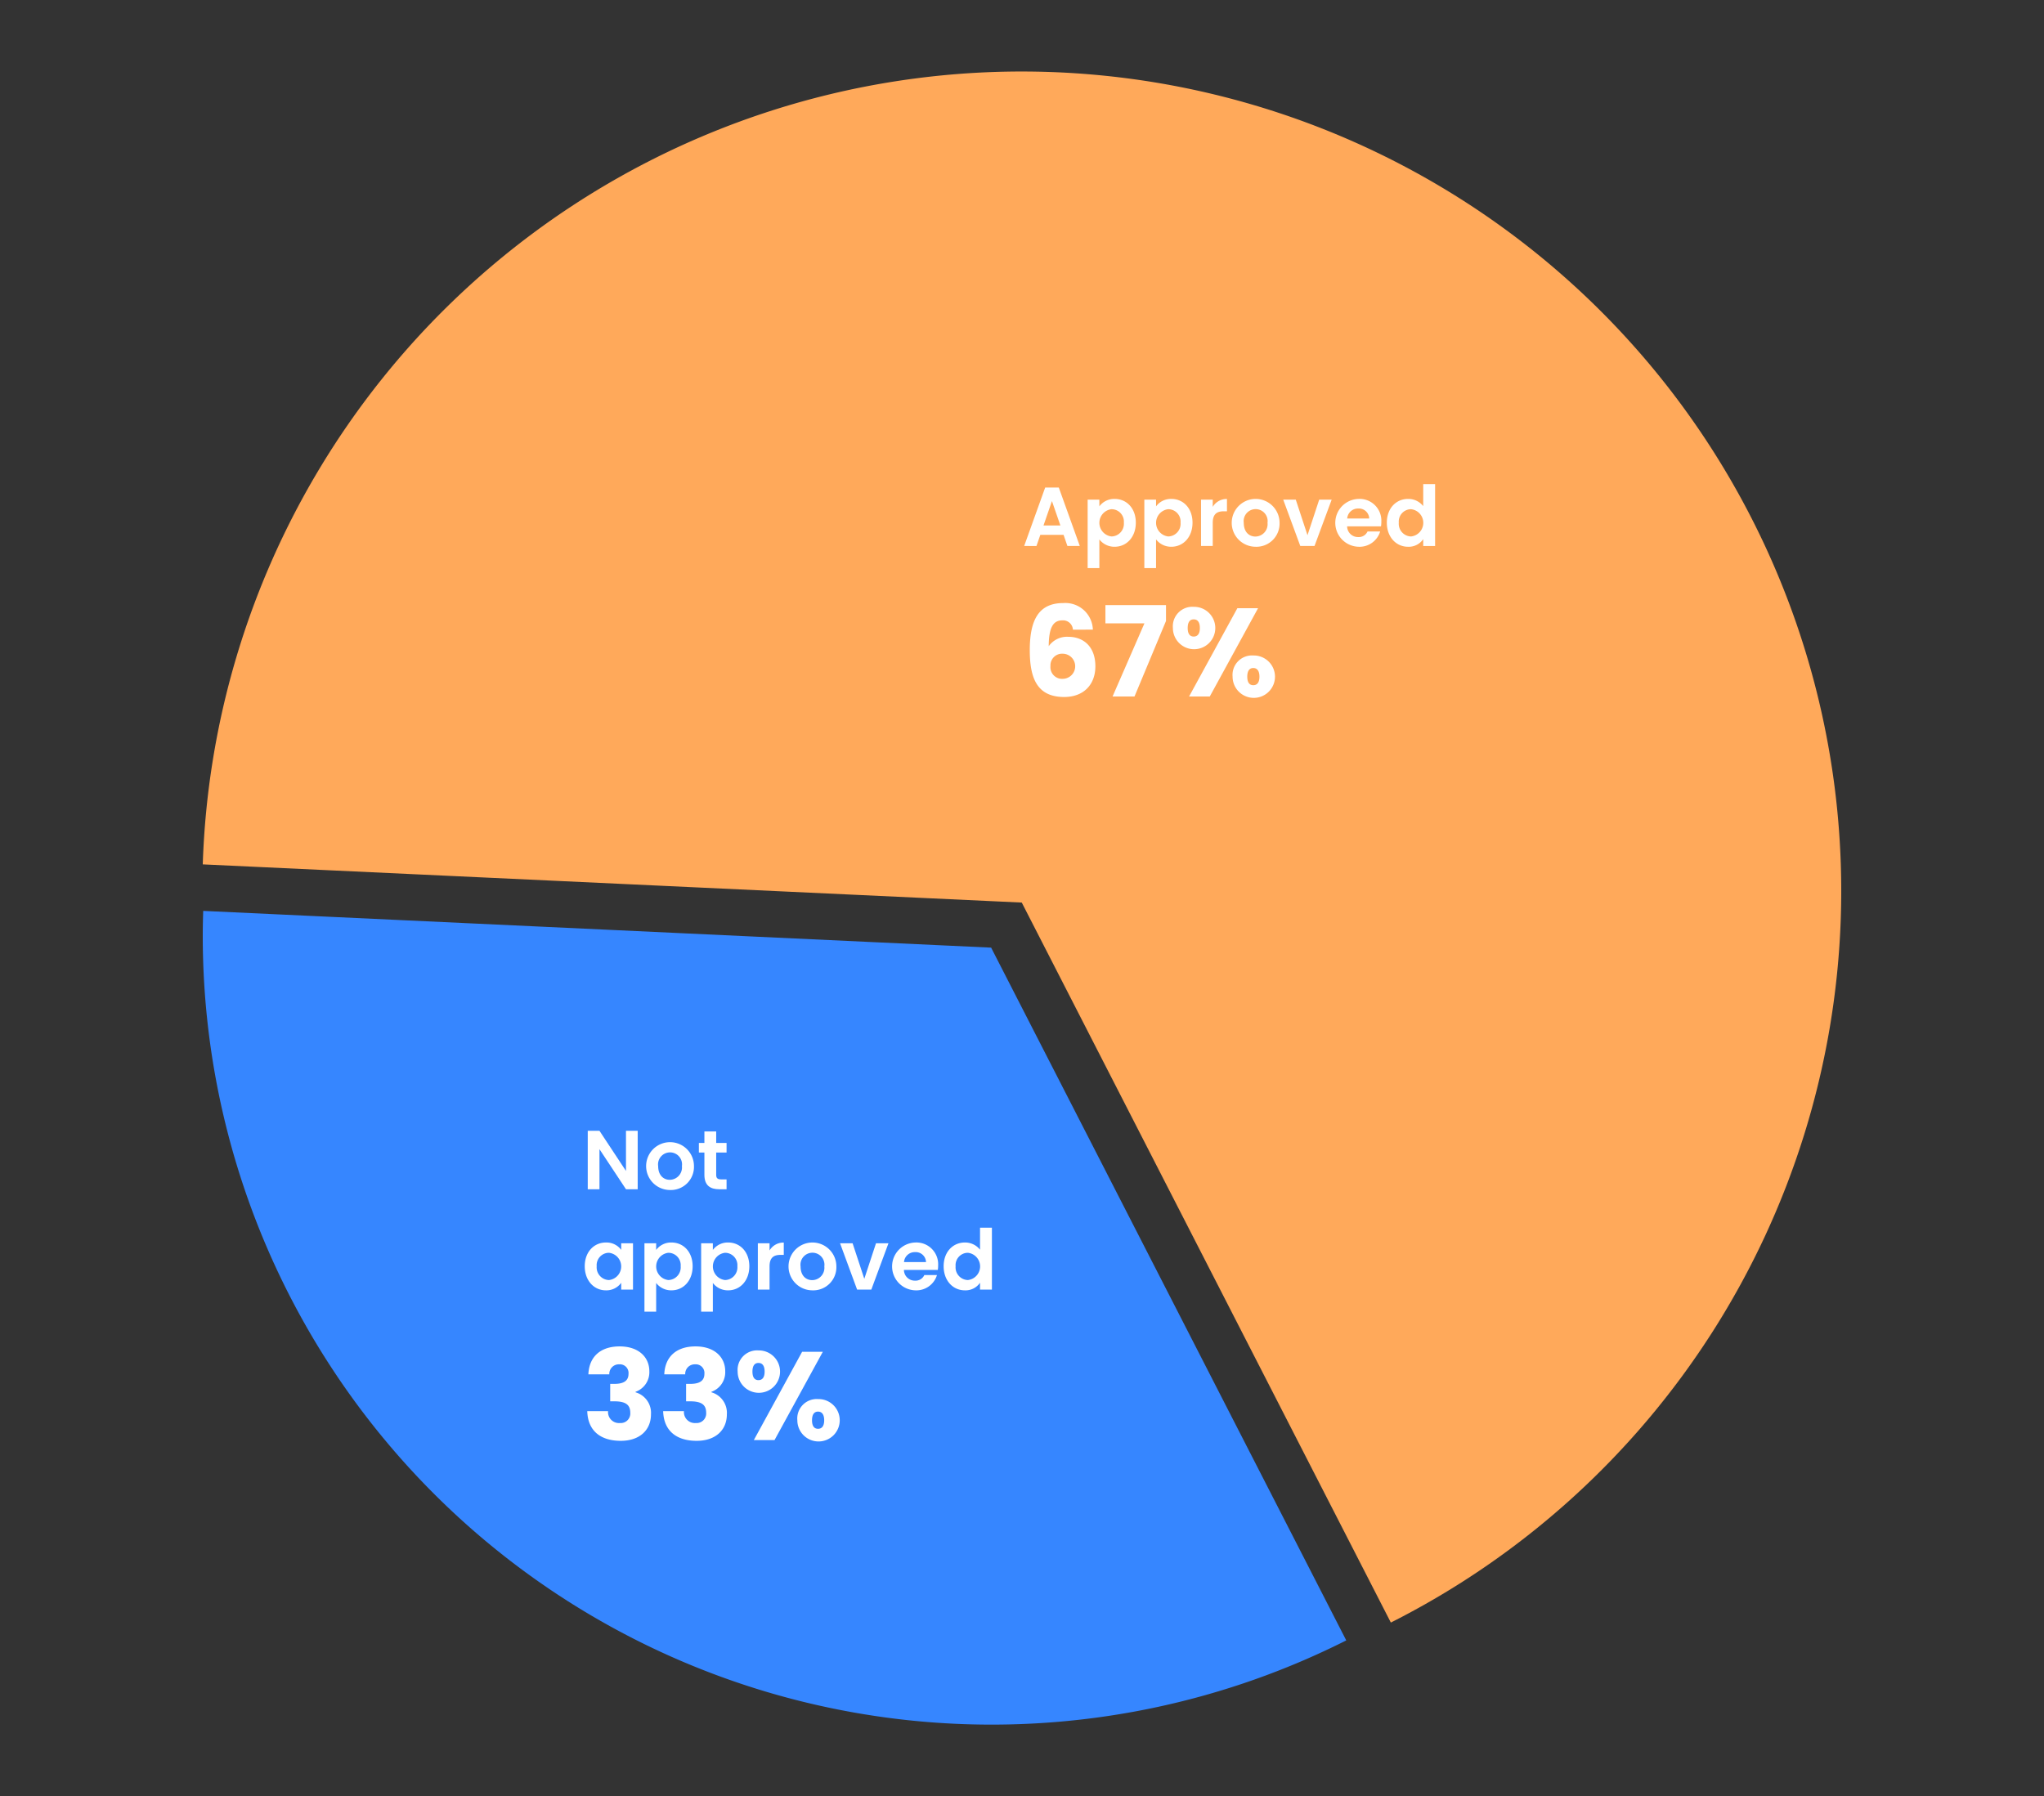 <svg id="Layer_1" data-name="Layer 1" xmlns="http://www.w3.org/2000/svg" viewBox="0 0 384.44 337.872"><rect x="0" y="0" width="384.44" height="337.872" fill="#333333" stroke="none"/><defs><style>.cls-1{fill:#ffa95a;}.cls-2{fill:#fff;}.cls-3{fill:#3686ff;}</style></defs><path class="cls-1" d="M192.176,13.451A154.125,154.125,0,0,0,38.136,162.597l154.04,7.184L261.593,305.22a154.146,154.146,0,0,0-69.417-291.768Z"/><path class="cls-2" d="M200.039,100.615h-4.374l-.724,2.092H192.629l3.949-10.996h2.564l3.949,10.996h-2.328Zm-2.187-6.356-1.589,4.593h3.178Z"/><path class="cls-2" d="M209.648,93.85c2.234,0,3.98,1.746,3.98,4.468s-1.746,4.531-3.98,4.531a3.558,3.558,0,0,1-2.879-1.384v5.396h-2.203V93.992h2.203V95.25A3.482,3.482,0,0,1,209.648,93.85Zm-.582,1.935a2.58,2.58,0,0,0,0,5.128,2.384,2.384,0,0,0,2.312-2.596A2.327,2.327,0,0,0,209.066,95.786Z"/><path class="cls-2" d="M220.311,93.85c2.234,0,3.98,1.746,3.98,4.468s-1.746,4.531-3.98,4.531a3.558,3.558,0,0,1-2.879-1.384v5.396H215.23V93.992h2.203V95.25A3.482,3.482,0,0,1,220.311,93.85Zm-.582,1.935a2.58,2.58,0,0,0,0,5.128,2.384,2.384,0,0,0,2.312-2.596A2.327,2.327,0,0,0,219.729,95.786Z"/><path class="cls-2" d="M228.096,102.707h-2.203V93.992h2.203v1.353a3.022,3.022,0,0,1,2.674-1.479v2.312h-.582c-1.306,0-2.092.503-2.092,2.187Z"/><path class="cls-2" d="M236.117,102.849a4.499,4.499,0,1,1,4.546-4.5A4.357,4.357,0,0,1,236.117,102.849Zm0-1.919a2.32,2.32,0,0,0,2.281-2.58,2.257,2.257,0,1,0-4.468,0C233.931,100.08,234.938,100.93,236.117,100.93Z"/><path class="cls-2" d="M243.713,93.992l2.203,6.686,2.202-6.686h2.344l-3.225,8.715h-2.674l-3.209-8.715Z"/><path class="cls-2" d="M255.509,102.849a4.501,4.501,0,0,1,0-8.998,4.092,4.092,0,0,1,4.295,4.311,5.127,5.127,0,0,1-.063.85H253.37a2.039,2.039,0,0,0,2.092,2.014,1.796,1.796,0,0,0,1.747-1.054h2.376A4.051,4.051,0,0,1,255.509,102.849Zm-2.124-5.317h4.137a1.936,1.936,0,0,0-2.077-1.872A2.024,2.024,0,0,0,253.386,97.532Z"/><path class="cls-2" d="M264.836,93.85a3.575,3.575,0,0,1,2.847,1.353V91.066h2.234v11.642h-2.234v-1.29a3.293,3.293,0,0,1-2.863,1.432c-2.218,0-3.981-1.809-3.981-4.531S262.602,93.85,264.836,93.85Zm.55,1.935a2.324,2.324,0,0,0-2.296,2.533,2.381,2.381,0,0,0,2.296,2.596,2.578,2.578,0,0,0,0-5.128Z"/><path class="cls-2" d="M201.798,118.444a1.861,1.861,0,0,0-2.005-1.746c-1.816,0-2.524,1.534-2.547,4.86a4.208,4.208,0,0,1,3.656-1.77c2.996,0,5.119,1.958,5.119,5.544,0,3.42-2.17,5.779-5.874,5.779-5.19,0-6.464-3.68-6.464-8.823,0-5.897,1.84-8.846,6.299-8.846a5.183,5.183,0,0,1,5.567,5.001Zm-4.223,6.841a2.197,2.197,0,0,0,2.406,2.406,2.361,2.361,0,0,0-.047-4.718A2.189,2.189,0,0,0,197.575,125.285Z"/><path class="cls-2" d="M219.302,113.82v2.996l-5.921,14.201h-4.128l5.992-13.753h-7.336V113.82Z"/><path class="cls-2" d="M224.54,114.151a3.987,3.987,0,1,1-3.939,3.986A3.672,3.672,0,0,1,224.54,114.151Zm-1.156,3.986c0,1.109.424,1.605,1.132,1.605s1.156-.496,1.156-1.605c0-1.132-.448-1.627-1.156-1.627S223.384,117.005,223.384,118.137Zm9.341-3.727h3.893l-9.082,16.607h-3.893Zm3.02,8.893a3.987,3.987,0,1,1-3.916,3.987A3.661,3.661,0,0,1,235.745,123.304Zm-1.156,3.987c0,1.108.425,1.604,1.132,1.604s1.156-.496,1.156-1.604-.448-1.628-1.156-1.628S234.589,126.182,234.589,127.29Z"/><path class="cls-3" d="M186.415,178.26,38.22,171.348c-.05,1.578-.084,3.16-.084,4.75a148.365,148.365,0,0,0,215.072,132.48Z"/><path class="cls-2" d="M119.939,212.714V223.71h-2.203l-4.987-7.536V223.71h-2.203V212.714h2.203l4.987,7.551v-7.551Z"/><path class="cls-2" d="M125.976,223.852a4.499,4.499,0,1,1,4.546-4.5A4.357,4.357,0,0,1,125.976,223.852Zm0-1.919a2.32,2.32,0,0,0,2.281-2.58,2.257,2.257,0,1,0-4.468,0C123.789,221.083,124.796,221.933,125.976,221.933Z"/><path class="cls-2" d="M132.486,216.804h-1.039V214.995h1.039V212.84h2.218v2.155h1.951v1.809h-1.951V221.02c0,.582.236.834.928.834h1.022V223.71h-1.384c-1.668,0-2.785-.708-2.785-2.706Z"/><path class="cls-2" d="M113.96,233.727a3.447,3.447,0,0,1,2.879,1.384v-1.243h2.218v8.715h-2.218V241.31a3.437,3.437,0,0,1-2.895,1.416c-2.202,0-3.964-1.809-3.964-4.531S111.742,233.727,113.96,233.727Zm.566,1.935a2.325,2.325,0,0,0-2.297,2.533,2.382,2.382,0,0,0,2.297,2.596,2.578,2.578,0,0,0,0-5.128Z"/><path class="cls-2" d="M126.292,233.727c2.234,0,3.98,1.746,3.98,4.468s-1.746,4.531-3.98,4.531a3.557,3.557,0,0,1-2.879-1.384v5.396H121.21V233.869h2.203v1.258A3.481,3.481,0,0,1,126.292,233.727Zm-.582,1.935a2.58,2.58,0,0,0,0,5.128,2.384,2.384,0,0,0,2.312-2.596A2.327,2.327,0,0,0,125.71,235.662Z"/><path class="cls-2" d="M136.955,233.727c2.234,0,3.98,1.746,3.98,4.468s-1.746,4.531-3.98,4.531a3.557,3.557,0,0,1-2.879-1.384v5.396h-2.203V233.869h2.203v1.258A3.481,3.481,0,0,1,136.955,233.727Zm-.582,1.935a2.58,2.58,0,0,0,0,5.128,2.384,2.384,0,0,0,2.312-2.596A2.327,2.327,0,0,0,136.373,235.662Z"/><path class="cls-2" d="M144.739,242.584h-2.203v-8.715h2.203v1.353a3.021,3.021,0,0,1,2.674-1.479v2.312h-.582c-1.306,0-2.092.503-2.092,2.187Z"/><path class="cls-2" d="M152.761,242.726a4.499,4.499,0,1,1,4.546-4.5A4.357,4.357,0,0,1,152.761,242.726Zm0-1.919a2.32,2.32,0,0,0,2.281-2.58,2.257,2.257,0,1,0-4.468,0C150.574,239.957,151.581,240.806,152.761,240.806Z"/><path class="cls-2" d="M160.357,233.869l2.203,6.686,2.202-6.686h2.344l-3.225,8.715h-2.674l-3.209-8.715Z"/><path class="cls-2" d="M172.153,242.726a4.501,4.501,0,0,1,0-8.998,4.092,4.092,0,0,1,4.295,4.31,5.138,5.138,0,0,1-.063.85h-6.372a2.039,2.039,0,0,0,2.092,2.014,1.796,1.796,0,0,0,1.746-1.054h2.376A4.051,4.051,0,0,1,172.153,242.726Zm-2.123-5.317h4.137a1.936,1.936,0,0,0-2.077-1.872A2.023,2.023,0,0,0,170.029,237.408Z"/><path class="cls-2" d="M181.48,233.727a3.575,3.575,0,0,1,2.847,1.353v-4.138h2.234v11.642h-2.234v-1.29a3.294,3.294,0,0,1-2.863,1.432c-2.218,0-3.981-1.809-3.981-4.531S179.246,233.727,181.48,233.727Zm.55,1.935a2.324,2.324,0,0,0-2.296,2.533A2.381,2.381,0,0,0,182.03,240.79a2.578,2.578,0,0,0,0-5.128Z"/><path class="cls-2" d="M116.538,253.272c3.633,0,5.591,2.076,5.591,4.67a3.905,3.905,0,0,1-2.595,3.869v.094a4.024,4.024,0,0,1,2.902,4.152c0,2.901-2.076,4.978-5.685,4.978-3.586,0-6.181-1.699-6.299-5.591h3.916a2.059,2.059,0,0,0,2.241,2.241,1.796,1.796,0,0,0,1.934-1.935c0-1.533-.92-2.147-3.02-2.147h-.755v-3.279h.755c1.368,0,2.689-.33,2.689-1.887a1.632,1.632,0,0,0-1.77-1.793,1.792,1.792,0,0,0-1.84,1.887h-3.939C110.806,255.136,113.023,253.272,116.538,253.272Z"/><path class="cls-2" d="M130.811,253.272c3.633,0,5.591,2.076,5.591,4.67a3.905,3.905,0,0,1-2.595,3.869v.094a4.024,4.024,0,0,1,2.902,4.152c0,2.901-2.076,4.978-5.685,4.978-3.586,0-6.181-1.699-6.299-5.591h3.916a2.059,2.059,0,0,0,2.241,2.241,1.796,1.796,0,0,0,1.934-1.935c0-1.533-.92-2.147-3.019-2.147h-.755v-3.279h.755c1.368,0,2.689-.33,2.689-1.887a1.632,1.632,0,0,0-1.769-1.793,1.792,1.792,0,0,0-1.84,1.887h-3.939C125.079,255.136,127.296,253.272,130.811,253.272Z"/><path class="cls-2" d="M142.678,254.027a3.987,3.987,0,1,1-3.939,3.986A3.672,3.672,0,0,1,142.678,254.027Zm-1.156,3.986c0,1.109.424,1.605,1.132,1.605s1.156-.496,1.156-1.605c0-1.132-.448-1.627-1.156-1.627S141.522,256.881,141.522,258.014Zm9.341-3.727h3.893l-9.082,16.608h-3.893Zm3.019,8.894a3.987,3.987,0,1,1-3.916,3.987A3.66,3.66,0,0,1,153.883,263.18Zm-1.156,3.987c0,1.108.425,1.604,1.132,1.604s1.156-.496,1.156-1.604-.448-1.628-1.156-1.628S152.727,266.058,152.727,267.167Z"/></svg>